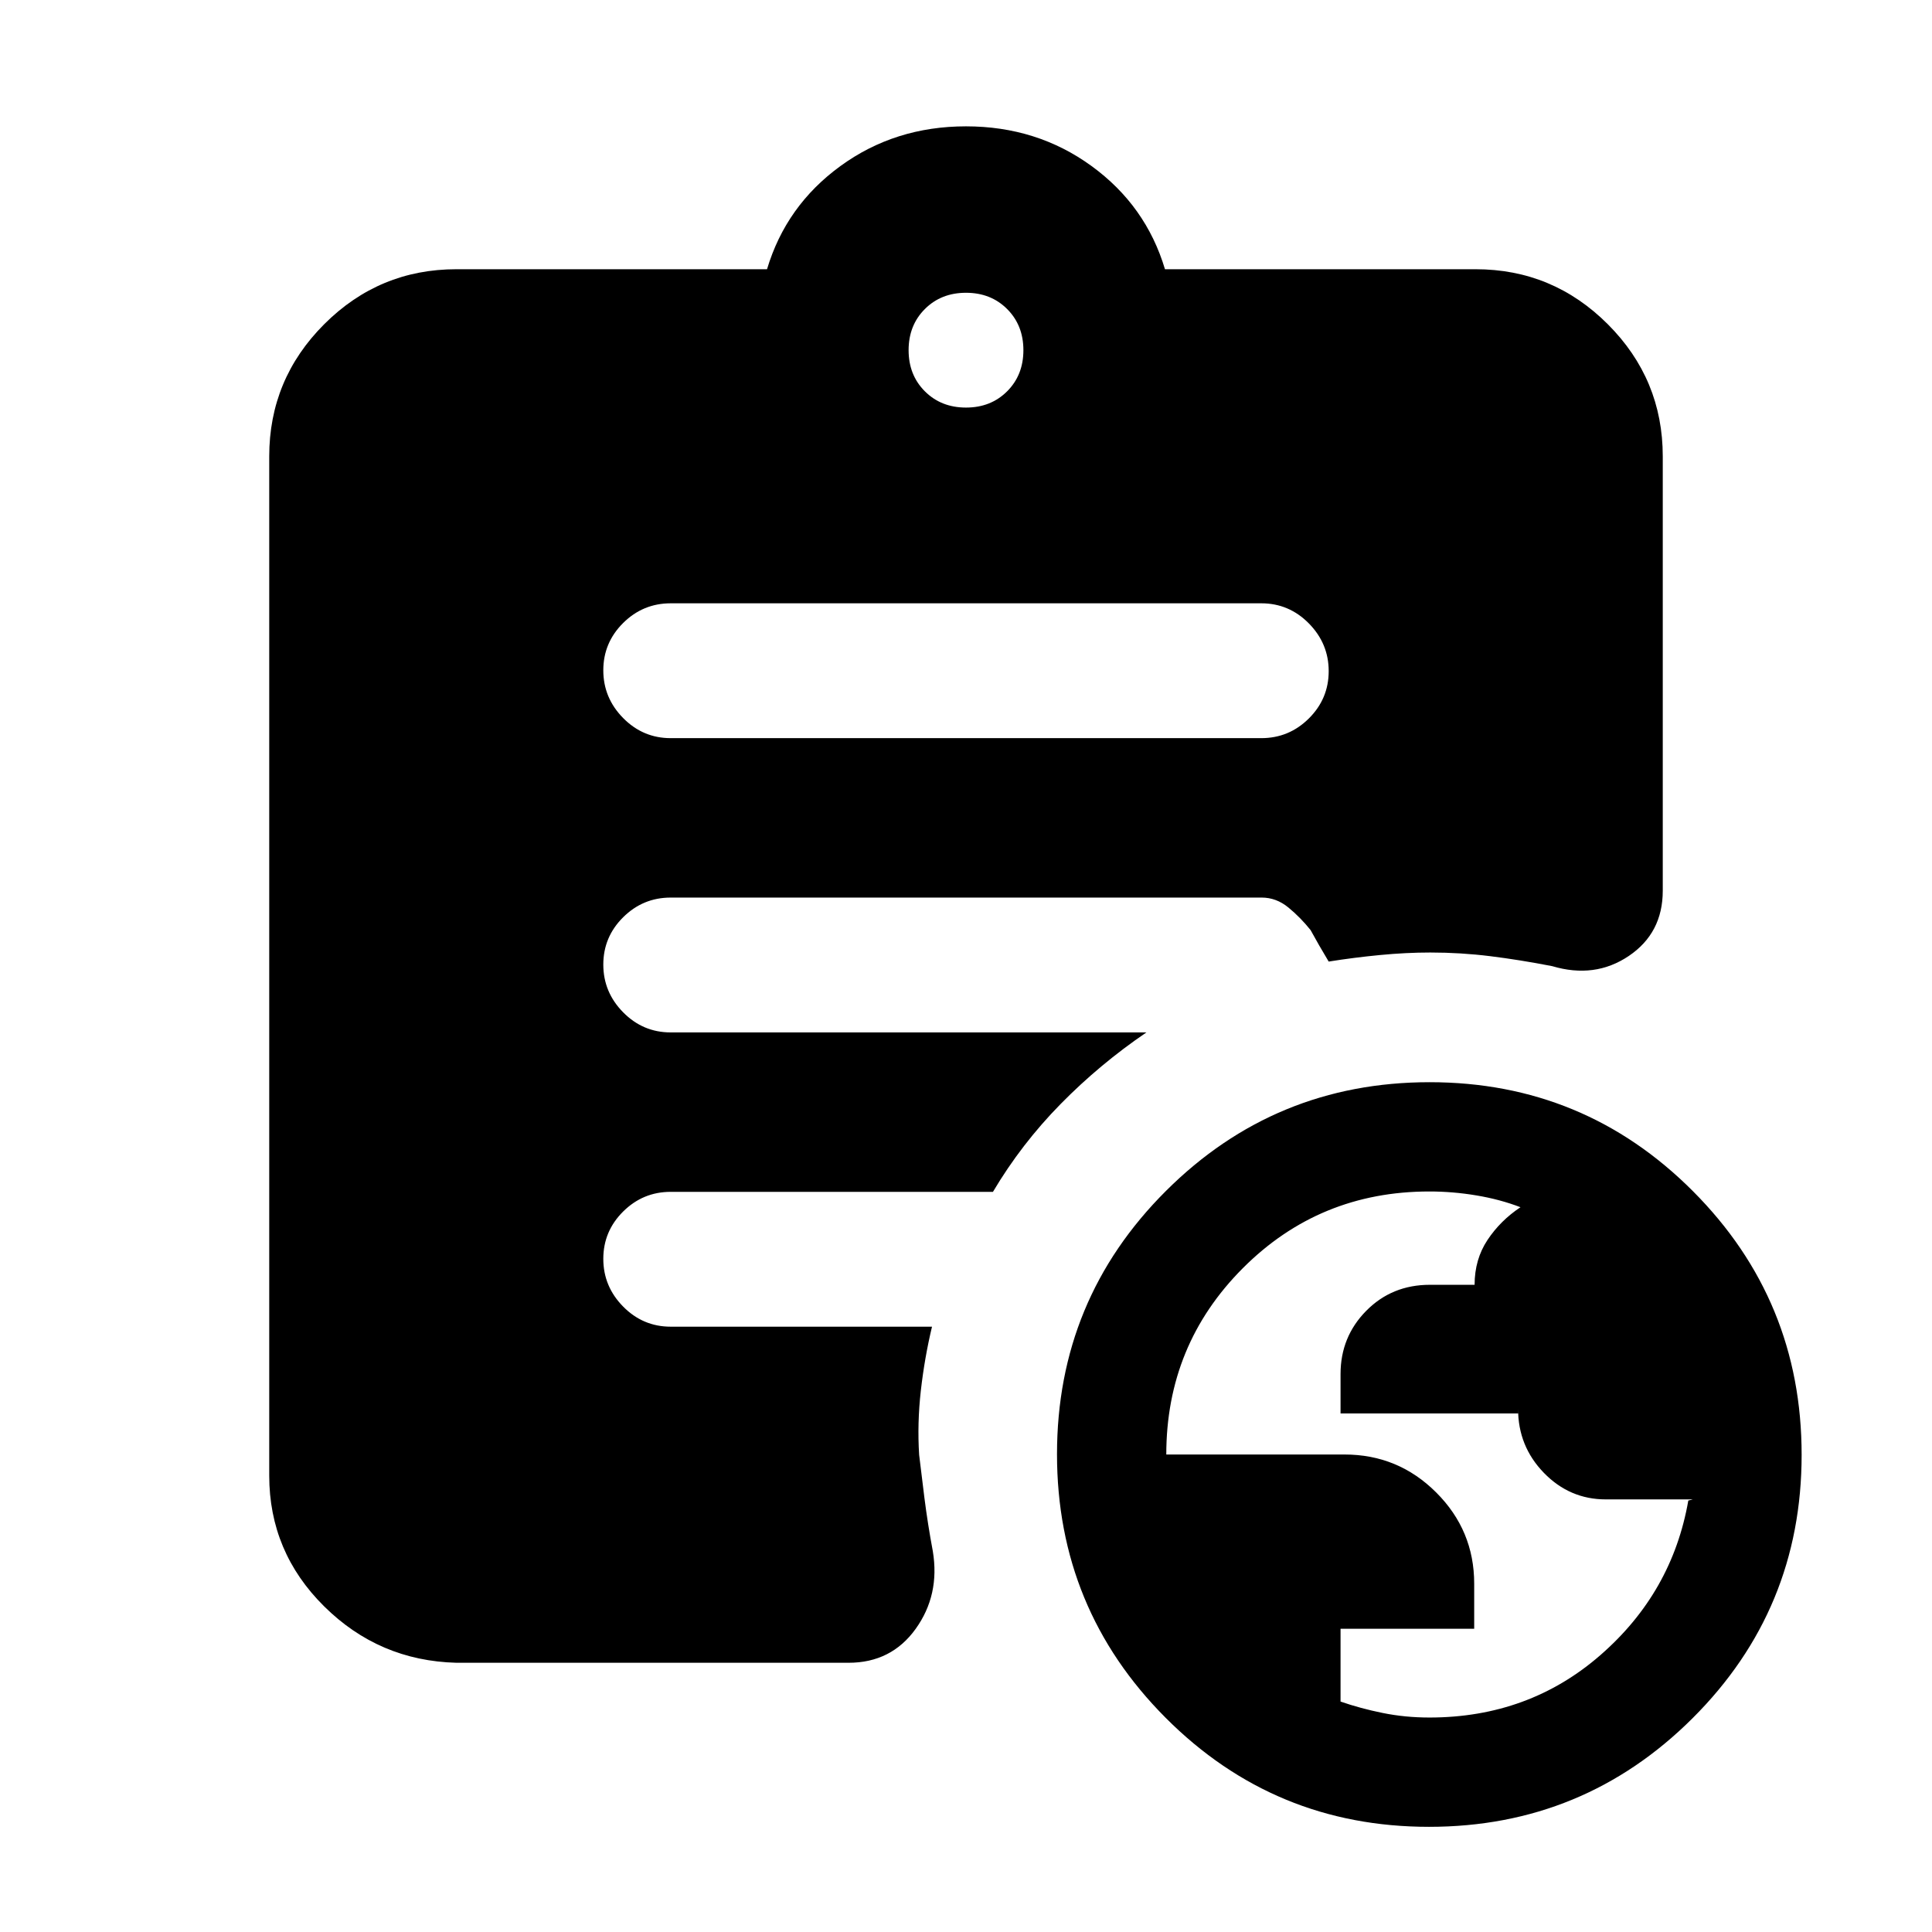 <svg xmlns="http://www.w3.org/2000/svg" height="20" viewBox="0 -960 960 960" width="20"><path d="M710.26-106.57q49.39 0 85.03-31.07 35.64-31.06 43.62-76.75 1.11-.23 1.65-.4l.55-.17H797.9q-17.94 0-30.76-13.2-12.81-13.2-12.81-31.72v2.22h-88.22v-19.57q0-18.52 12.77-31.44 12.76-12.92 31.63-12.92h22.21q0-12.62 6.41-22.27 6.41-9.66 16.39-16.28-10.19-3.91-21.89-5.86-11.7-1.96-23.4-1.96-54.65 0-92.68 38.12-38.03 38.11-38.03 92.58h88.58q26.64 0 45.53 18.85t18.89 45.32v22.42h-66.41v36.17q9.87 3.43 21.01 5.68 11.14 2.25 23.14 2.25ZM480-757.48q12.36 0 20.44-8.08 8.08-8.08 8.08-20.44 0-12.36-8.08-20.44-8.08-8.08-20.44-8.08-12.36 0-20.44 8.08-8.08 8.08-8.08 20.44 0 12.36 8.08 20.44 8.08 8.08 20.44 8.08ZM710.06-52.26q-76.84 0-130.84-54.16t-54-131q0-76.84 54.16-130.84t131-54q76.84 0 130.84 54.16t54 131q0 76.84-54.16 130.84t-131 54Zm-483.28-81.52q-38.42-1-65.71-28.03-27.29-27.02-27.29-64.97v-506.44q0-38.36 27.32-65.68 27.32-27.32 65.68-27.32h154.35q9.46-31.63 36.53-51.31 27.08-19.69 62.34-19.69 35.26 0 62.34 19.69 27.07 19.68 36.53 51.31h154.35q38.36 0 65.68 27.32 27.32 27.32 27.32 65.68v215.81q0 21.03-16.87 32.42-16.87 11.38-38.09 5.06-16.11-3.13-30.79-4.95-14.68-1.82-29.75-1.82-12 0-25 1.25t-25.5 3.25q-5-8.32-9-15.65-5-6.26-11.01-11.2-6.01-4.95-13.3-4.95H333.28q-13.8 0-23.65 9.79-9.85 9.79-9.85 23.5t9.85 23.71q9.85 10 23.65 10h236.37q-23.15 15.75-42.64 35.58-19.49 19.83-33.62 43.64H333.28q-13.8 0-23.65 9.79-9.85 9.79-9.85 23.5t9.85 23.71q9.85 10 23.65 10h129.83q-3.7 15.44-5.55 31.75-1.84 16.31-.84 31.95 1 8.56 2.62 21.39t4.18 26.52q3.57 21.69-8.53 38.54-12.1 16.85-33.34 16.85H226.78Zm106.5-459.44h293.44q13.8 0 23.65-9.79 9.85-9.79 9.85-23.5t-9.85-23.71q-9.85-10-23.65-10H333.28q-13.8 0-23.65 9.79-9.85 9.79-9.85 23.5t9.85 23.71q9.85 10 23.65 10Z"/></svg>